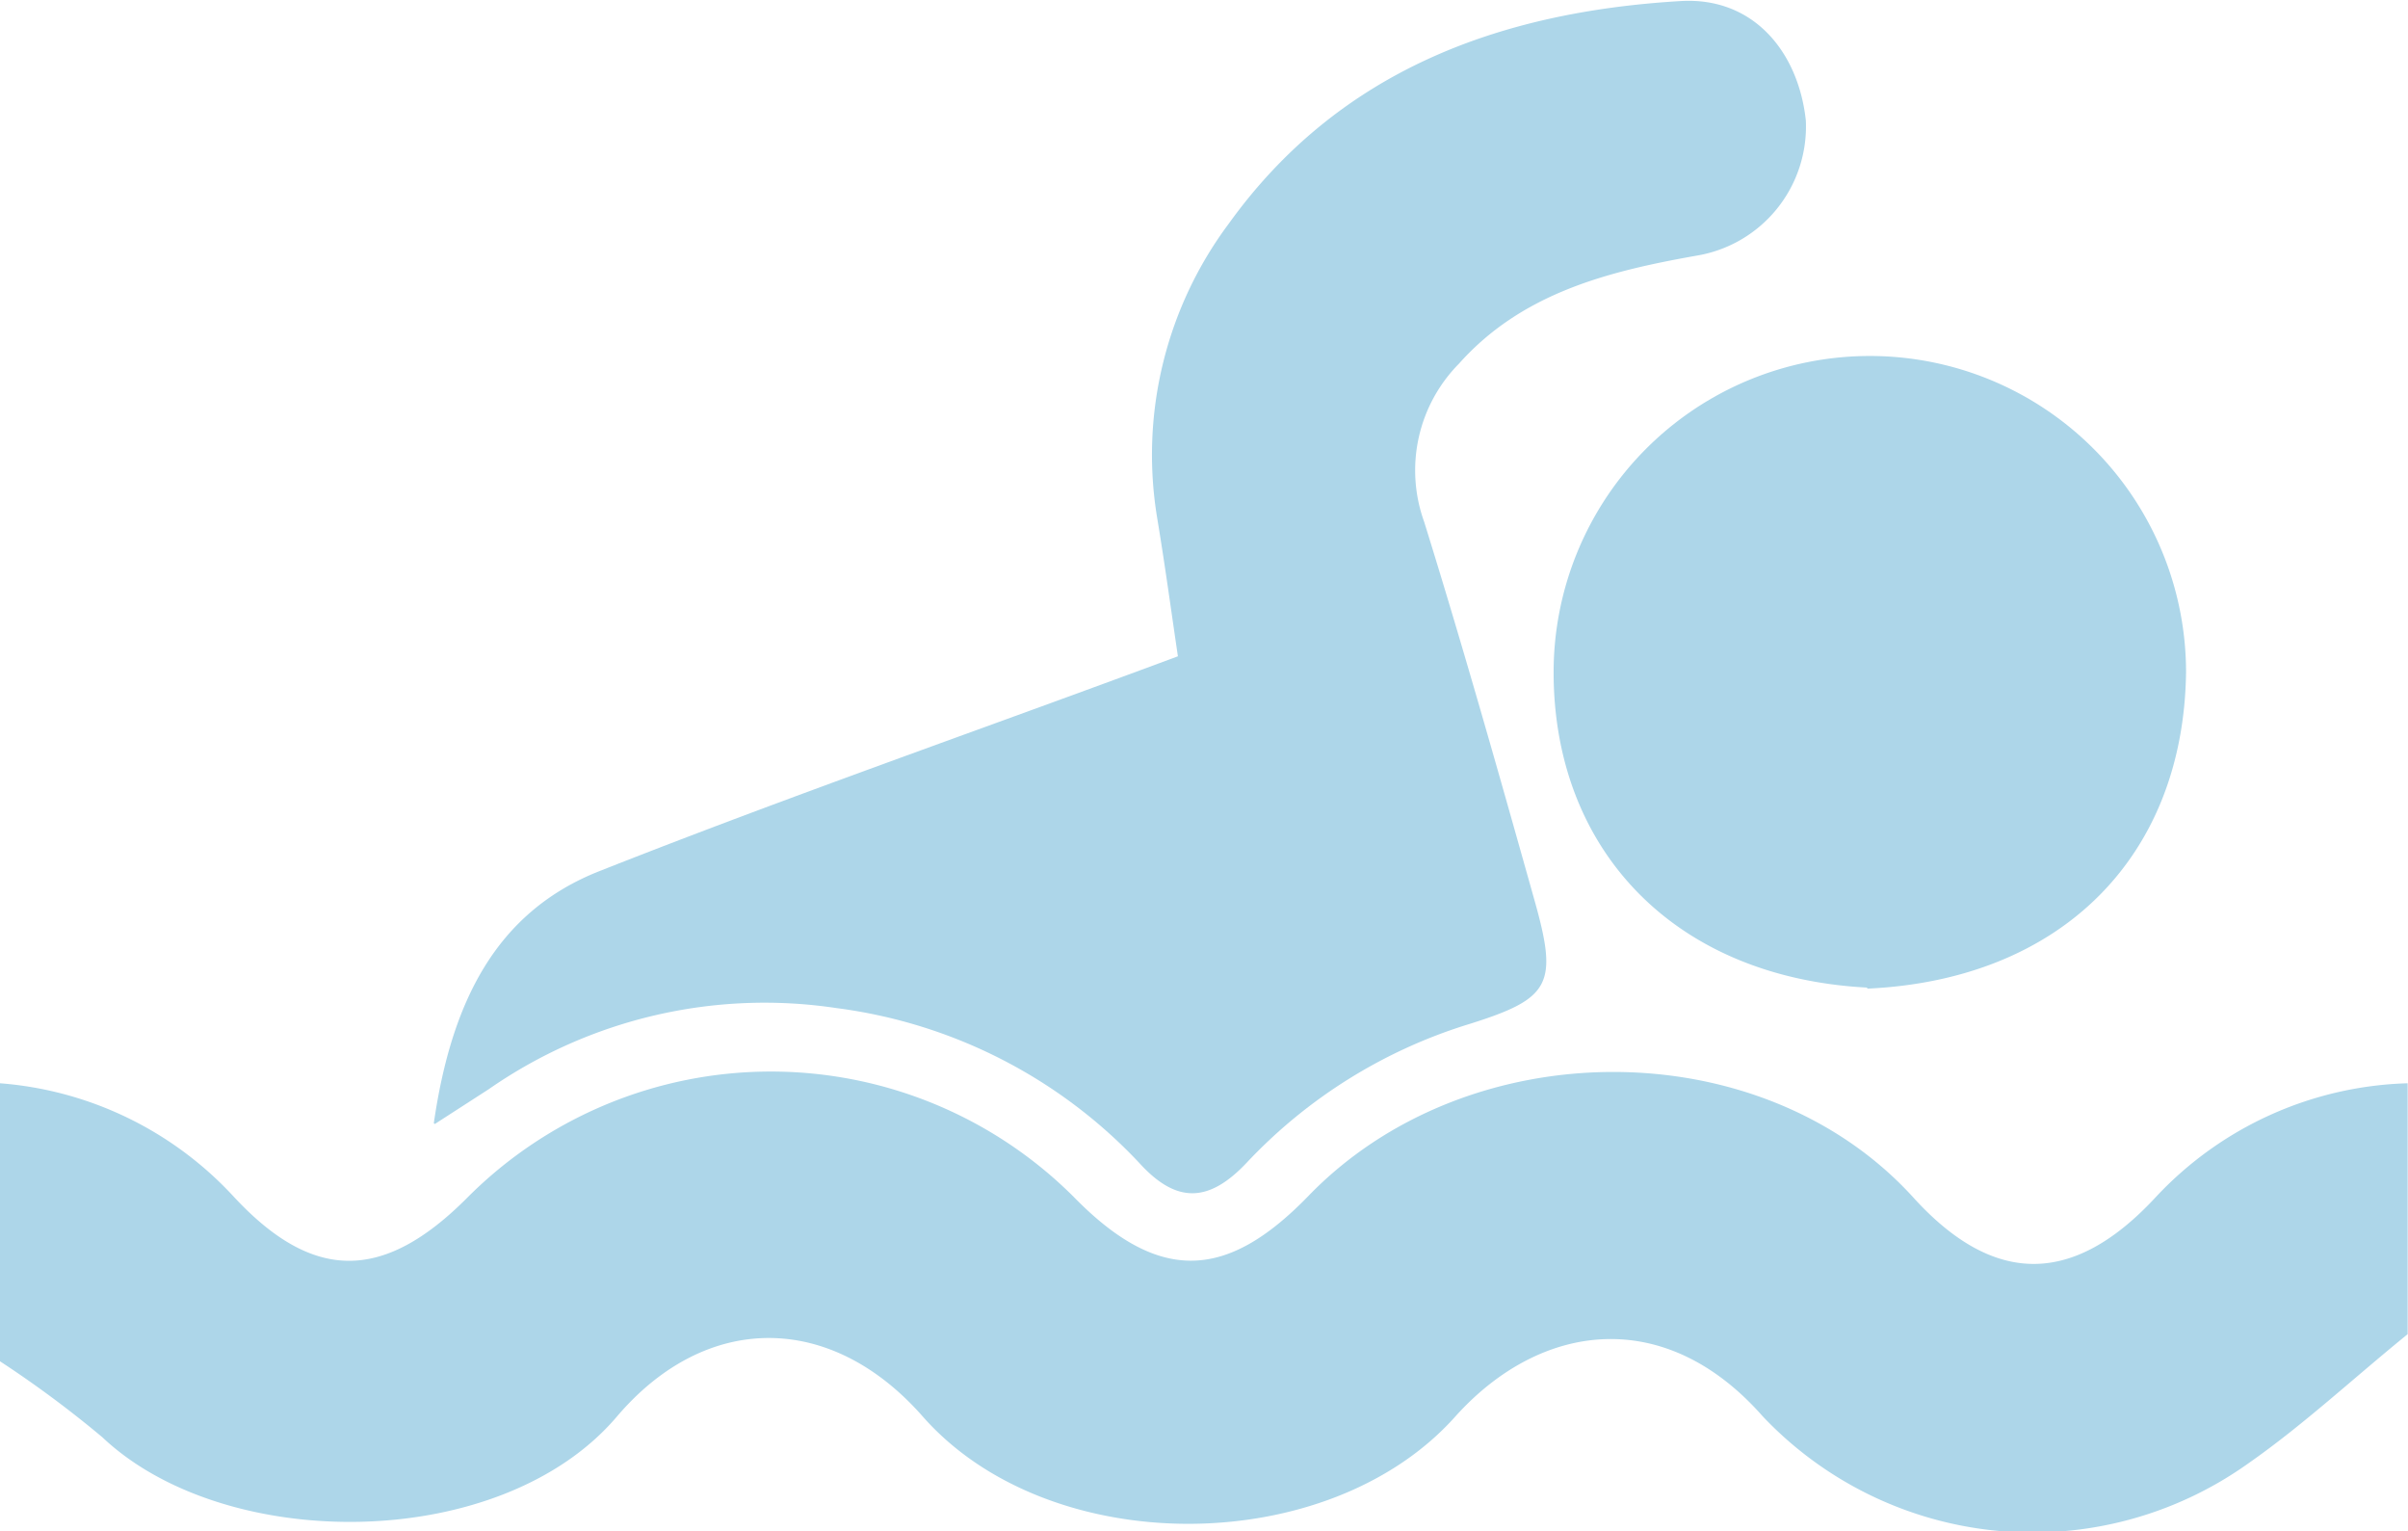 <svg id="Capa_1" data-name="Capa 1" xmlns="http://www.w3.org/2000/svg" viewBox="0 0 69.22 44"><defs><style>.cls-1{fill:#add6e9;}</style></defs><title>icon_swimming</title><path class="cls-1" d="M511.95,550.16a10.2,10.2,0,0,1,6.72,3.26c2.24,2.41,4.27,2.5,6.74,0a12.32,12.32,0,0,1,17.4,0c2.49,2.55,4.44,2.35,6.73,0,4.58-4.76,13-4.8,17.39,0,2.31,2.56,4.61,2.59,7,0a10.3,10.3,0,0,1,7.23-3.26v7.21c-1.6,1.3-3,2.61-4.59,3.72a10.68,10.68,0,0,1-13.95-1.36c-2.81-3.19-6.38-2.72-8.83,0-3.66,4.11-11.69,4.13-15.32,0-2.64-3-6.22-3-8.78,0-3.33,3.93-11.26,3.95-14.8.6a31.21,31.21,0,0,0-3-2.22v-7.94Z" transform="translate(-511.95 -519.03)"/><path class="cls-1" d="M524.42,551.31c0.5-3.46,1.77-6.07,4.77-7.25,5.44-2.15,11-4.08,16.62-6.17-0.18-1.21-.37-2.62-0.6-4a11.1,11.1,0,0,1,2.06-8.43c3.15-4.38,7.75-6.09,13-6.4,2.1-.12,3.38,1.48,3.59,3.43a3.76,3.76,0,0,1-3.16,3.89c-2.53.45-5,1.07-6.81,3.1a4.36,4.36,0,0,0-1,4.55c1.12,3.6,2.15,7.24,3.17,10.87,0.68,2.41.47,2.82-1.85,3.55a14.69,14.69,0,0,0-6.43,4c-1.07,1.13-2,1.19-3.08,0A14.48,14.48,0,0,0,536,548,13.89,13.89,0,0,0,526,550.33l-1.55,1" transform="translate(-511.95 -519.03)"/><path class="cls-1" d="M565.61,547.41c-5.58-.3-9-4-9-9.06a9.09,9.09,0,0,1,18.18,0c-0.07,5.28-3.57,8.83-9.15,9.09" transform="translate(-511.95 -519.03)"/></svg>